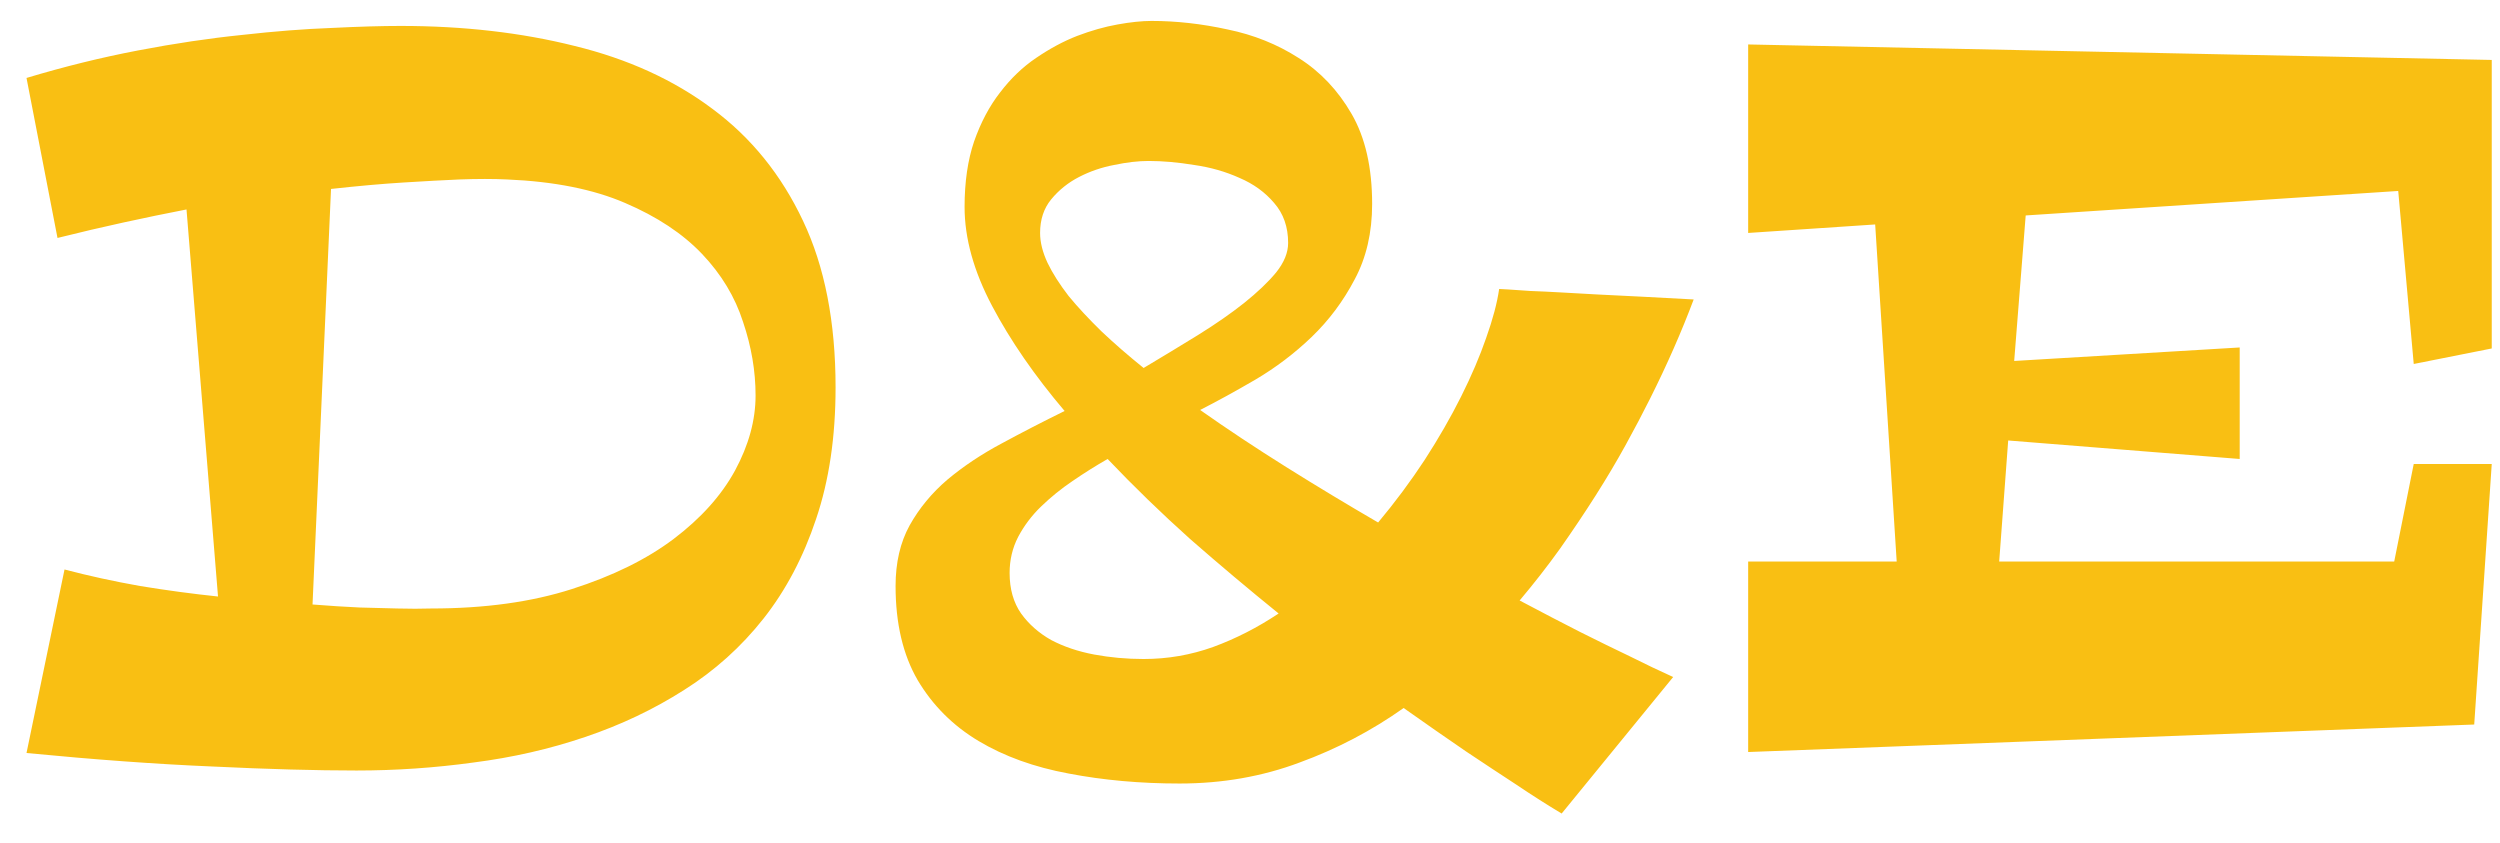<svg width="83" height="28" viewBox="0 0 83 28" fill="none" xmlns="http://www.w3.org/2000/svg">
<path d="M27.741 12.864C27.741 14.502 27.525 15.958 27.094 17.23C26.673 18.492 26.092 19.593 25.351 20.534C24.609 21.475 23.729 22.266 22.711 22.908C21.704 23.55 20.608 24.07 19.424 24.469C18.251 24.867 17.017 25.149 15.722 25.315C14.438 25.492 13.143 25.581 11.837 25.581C10.498 25.581 8.904 25.537 7.056 25.448C5.218 25.371 3.16 25.221 0.88 25L2.142 18.907C2.938 19.117 3.774 19.3 4.648 19.455C5.523 19.599 6.386 19.715 7.238 19.804L6.192 6.954C5.506 7.087 4.809 7.231 4.101 7.386C3.392 7.541 2.662 7.712 1.909 7.9L0.88 2.588C2.131 2.212 3.365 1.907 4.582 1.675C5.799 1.442 6.951 1.271 8.035 1.16C9.12 1.038 10.11 0.961 11.007 0.928C11.914 0.883 12.678 0.861 13.298 0.861C15.39 0.861 17.315 1.083 19.075 1.525C20.846 1.957 22.373 2.654 23.657 3.617C24.941 4.569 25.943 5.809 26.662 7.336C27.381 8.852 27.741 10.695 27.741 12.864ZM14.31 20.202C16.092 20.202 17.653 19.986 18.992 19.555C20.342 19.123 21.466 18.57 22.362 17.895C23.27 17.208 23.951 16.45 24.404 15.62C24.858 14.779 25.085 13.949 25.085 13.13C25.085 12.322 24.947 11.508 24.67 10.69C24.404 9.859 23.951 9.107 23.309 8.432C22.667 7.757 21.814 7.192 20.752 6.738C19.701 6.285 18.395 6.024 16.834 5.958C16.38 5.936 15.854 5.936 15.257 5.958C14.748 5.98 14.133 6.013 13.414 6.058C12.695 6.102 11.887 6.174 10.99 6.273L10.376 20.069C10.94 20.114 11.461 20.147 11.937 20.169C12.424 20.18 12.844 20.191 13.198 20.202C13.608 20.213 13.979 20.213 14.31 20.202ZM38.233 0.695C39.052 0.695 39.894 0.789 40.757 0.978C41.62 1.155 42.406 1.47 43.114 1.924C43.834 2.378 44.42 2.997 44.874 3.783C45.328 4.569 45.555 5.565 45.555 6.771C45.555 7.723 45.361 8.559 44.974 9.278C44.597 9.998 44.121 10.634 43.546 11.188C42.981 11.73 42.362 12.2 41.687 12.599C41.023 12.986 40.408 13.324 39.844 13.611C40.74 14.242 41.692 14.873 42.699 15.504C43.706 16.135 44.725 16.749 45.754 17.347C46.318 16.672 46.833 15.98 47.298 15.271C47.763 14.552 48.167 13.849 48.51 13.163C48.853 12.477 49.13 11.829 49.34 11.221C49.561 10.601 49.705 10.059 49.772 9.594C49.783 9.594 49.882 9.599 50.07 9.61C50.258 9.621 50.502 9.638 50.801 9.66C51.111 9.671 51.459 9.688 51.847 9.71C52.234 9.732 52.627 9.754 53.025 9.776C53.966 9.821 55.034 9.876 56.23 9.942C55.831 11.005 55.35 12.101 54.785 13.229C54.542 13.716 54.27 14.231 53.972 14.773C53.673 15.316 53.341 15.875 52.976 16.45C52.61 17.026 52.217 17.612 51.797 18.21C51.376 18.797 50.928 19.372 50.452 19.936C51.183 20.324 51.852 20.672 52.461 20.982C53.081 21.292 53.623 21.558 54.088 21.779C54.619 22.045 55.106 22.277 55.549 22.477L51.847 27.009C51.382 26.732 50.878 26.411 50.336 26.046C49.86 25.736 49.307 25.371 48.676 24.95C48.045 24.519 47.353 24.037 46.601 23.506C45.538 24.259 44.387 24.862 43.148 25.315C41.908 25.78 40.58 26.013 39.163 26.013C37.857 26.013 36.629 25.902 35.477 25.681C34.338 25.47 33.342 25.111 32.489 24.602C31.637 24.092 30.962 23.417 30.464 22.576C29.977 21.735 29.733 20.695 29.733 19.455C29.733 18.68 29.888 18.011 30.198 17.446C30.519 16.871 30.94 16.362 31.46 15.919C31.991 15.476 32.589 15.078 33.253 14.724C33.928 14.358 34.625 13.999 35.345 13.645C34.349 12.471 33.546 11.309 32.938 10.158C32.329 9.007 32.024 7.911 32.024 6.871C32.024 6.041 32.13 5.316 32.34 4.696C32.561 4.065 32.849 3.523 33.203 3.069C33.557 2.604 33.956 2.223 34.398 1.924C34.852 1.614 35.306 1.37 35.76 1.193C36.225 1.016 36.673 0.889 37.105 0.812C37.536 0.734 37.912 0.695 38.233 0.695ZM42.766 8.066C42.766 7.535 42.611 7.092 42.301 6.738C42.002 6.384 41.62 6.107 41.155 5.908C40.69 5.698 40.187 5.554 39.645 5.477C39.102 5.388 38.599 5.344 38.134 5.344C37.791 5.344 37.409 5.388 36.988 5.477C36.579 5.554 36.191 5.687 35.826 5.875C35.461 6.063 35.151 6.312 34.897 6.622C34.653 6.921 34.531 7.292 34.531 7.734C34.531 8.044 34.614 8.376 34.78 8.73C34.946 9.074 35.179 9.439 35.477 9.826C35.787 10.203 36.153 10.595 36.573 11.005C36.994 11.403 37.459 11.807 37.968 12.217C38.599 11.841 39.202 11.475 39.777 11.121C40.364 10.756 40.873 10.402 41.305 10.059C41.747 9.704 42.102 9.367 42.367 9.046C42.633 8.714 42.766 8.387 42.766 8.066ZM33.519 19.023C33.519 19.555 33.646 20.003 33.9 20.368C34.155 20.722 34.487 21.016 34.897 21.248C35.317 21.469 35.793 21.63 36.324 21.73C36.855 21.829 37.403 21.879 37.968 21.879C38.765 21.879 39.534 21.746 40.275 21.48C41.028 21.204 41.753 20.833 42.45 20.368C41.465 19.571 40.486 18.747 39.512 17.895C38.549 17.031 37.636 16.146 36.773 15.238C36.385 15.46 35.998 15.703 35.61 15.969C35.234 16.223 34.885 16.506 34.565 16.815C34.255 17.114 34 17.452 33.801 17.828C33.613 18.193 33.519 18.592 33.519 19.023ZM74.358 15.238L66.672 14.624L66.373 18.642H79.488L80.136 15.404H82.726L82.144 24.054L58.039 24.967V18.642H62.97L62.256 7.452L58.039 7.734V1.476L82.726 1.99V11.569L80.136 12.084L79.621 6.34L67.253 7.153L66.871 11.984L74.358 11.536V15.238Z" fill="#F9BF13"/>
</svg>
